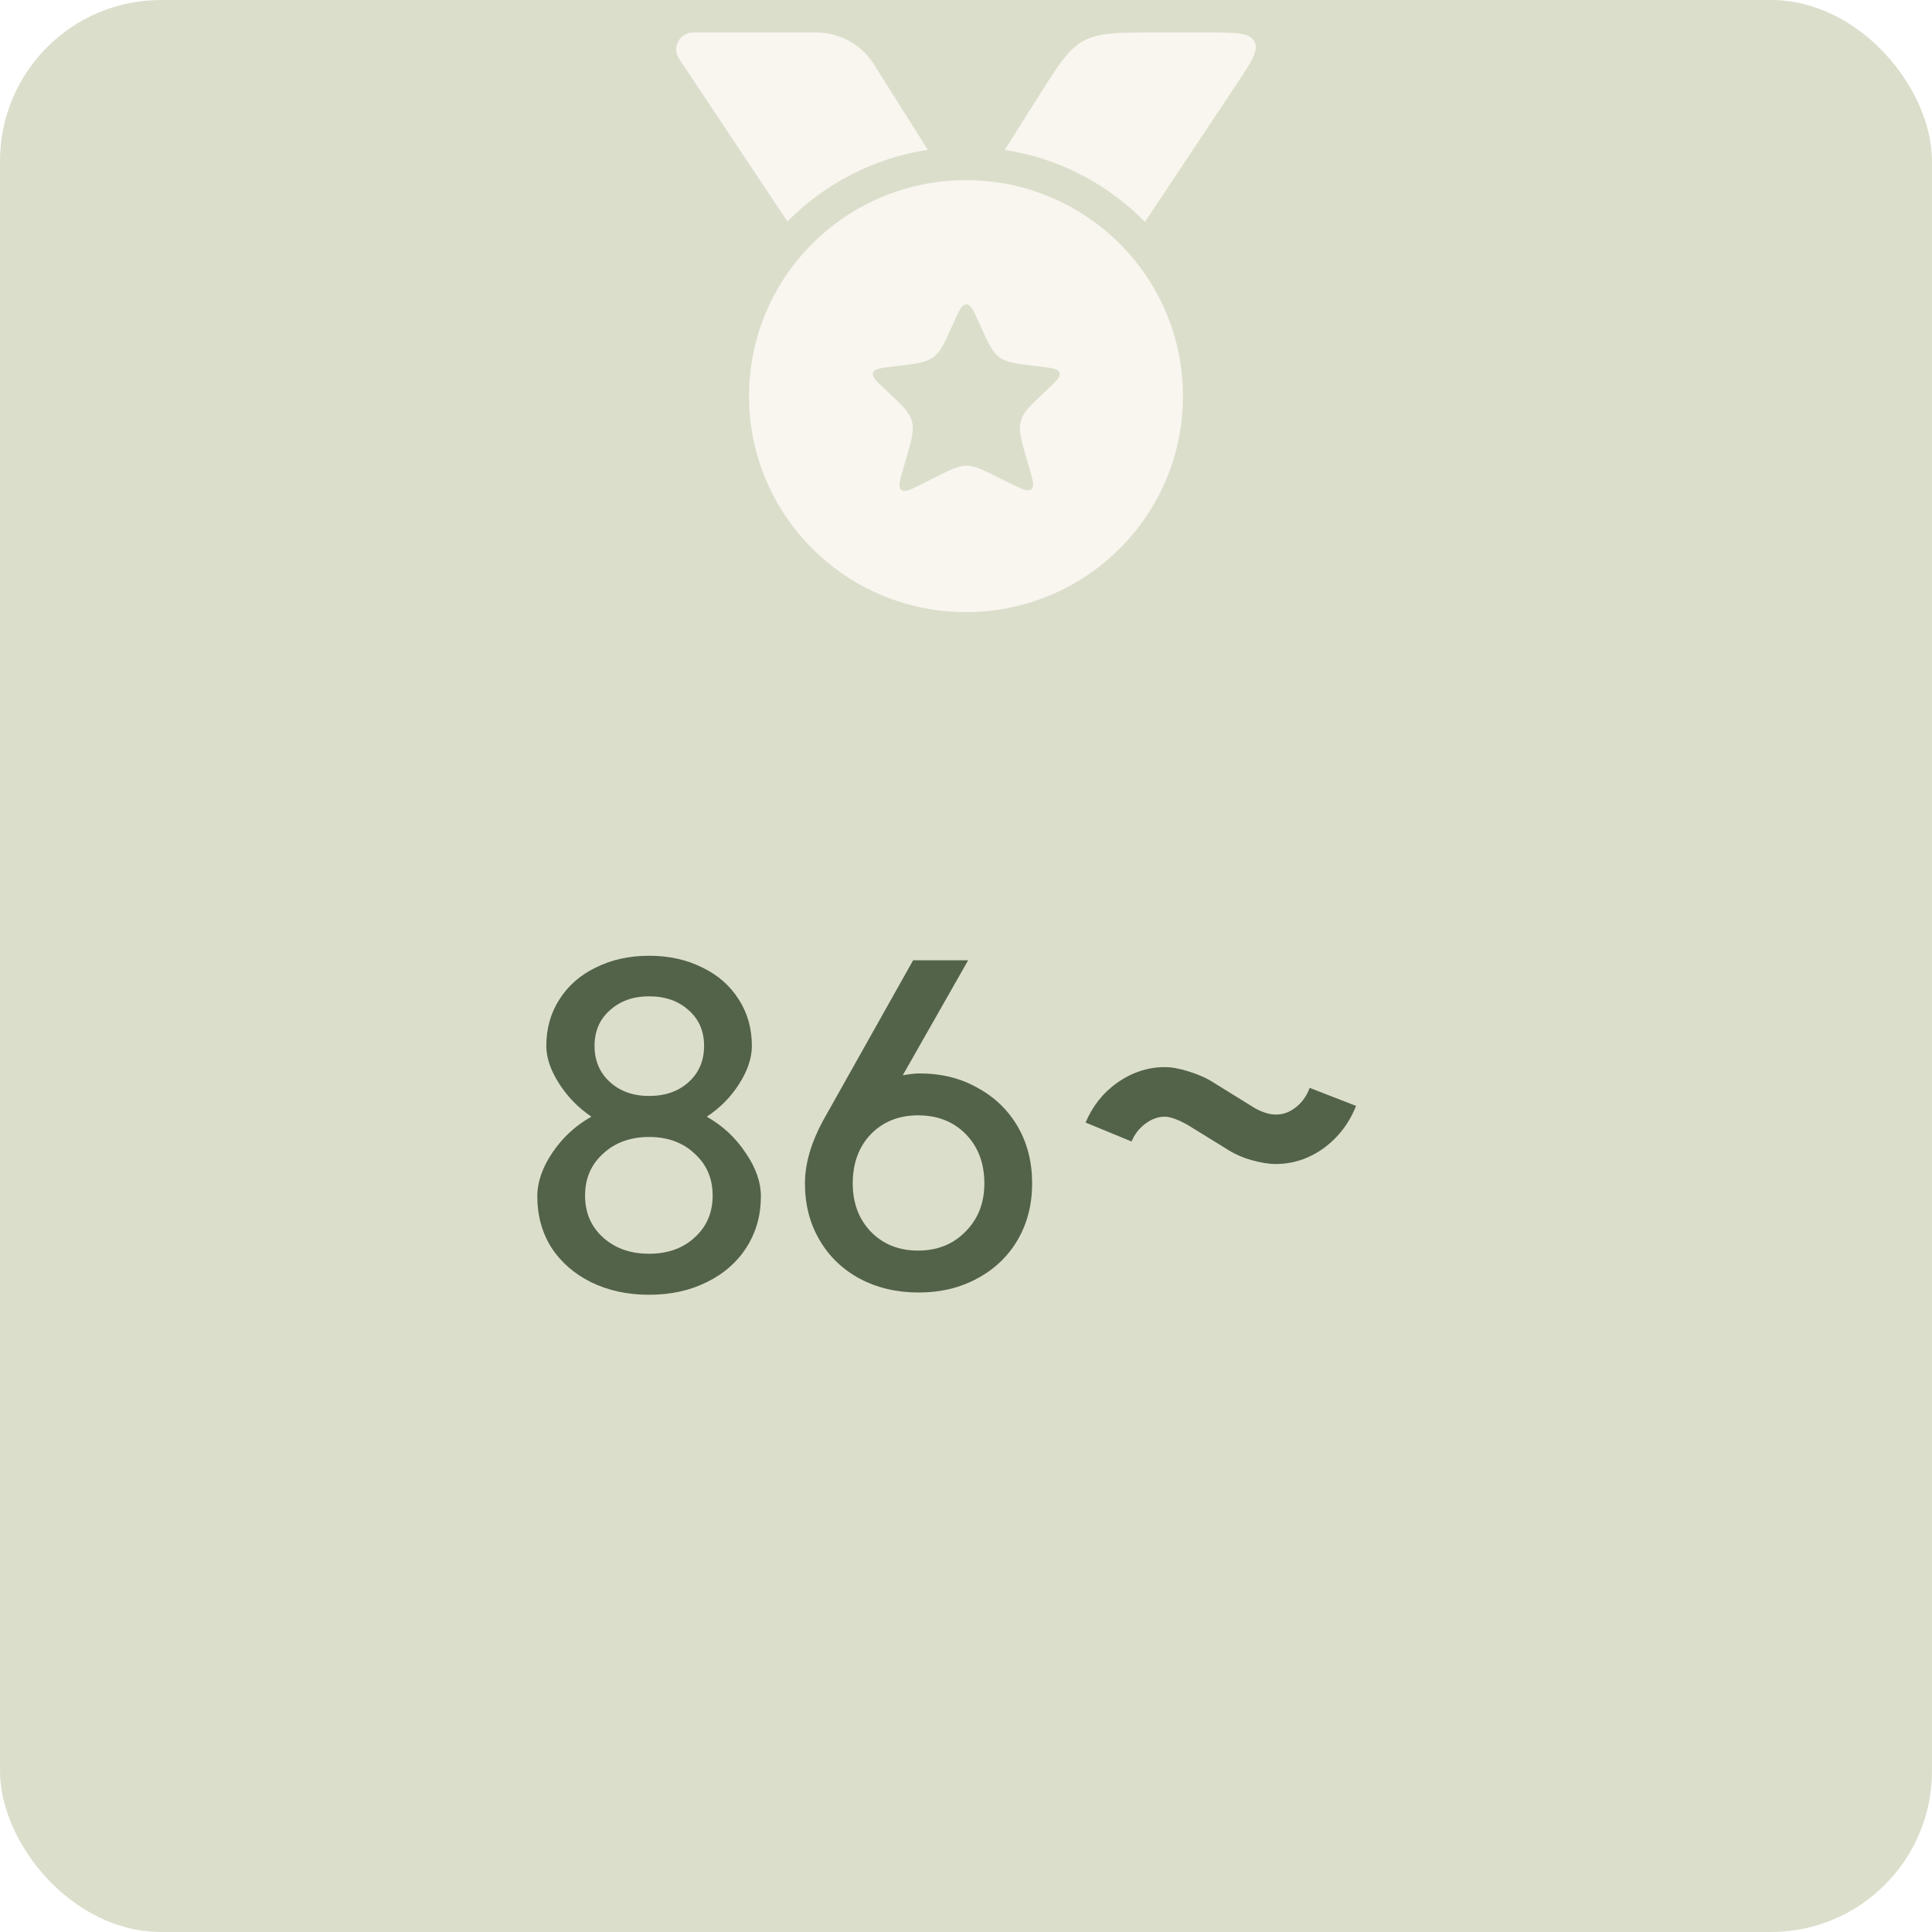 <svg width="60" height="60" viewBox="0 0 60 60" fill="none" xmlns="http://www.w3.org/2000/svg">
<g clip-path="url(#clip0_174_3309)">
<rect width="60" height="60" rx="5" fill="#BBBF9A" fill-opacity="0.5"/>
<g filter="url(#filter0_d_174_3309)">
<path d="M24.454 5.868C25.603 4.705 27.119 3.901 28.814 3.642L27.133 0.979C26.748 0.37 26.076 0 25.353 0H21.527C21.107 0 20.857 0.465 21.088 0.812L24.389 5.77C24.411 5.803 24.433 5.836 24.454 5.868Z" fill="#F8F6EF"/>
<path d="M31.204 3.645C32.898 3.907 34.411 4.714 35.557 5.88C35.581 5.844 35.605 5.808 35.631 5.77L38.39 1.625C38.867 0.909 39.105 0.552 38.956 0.276C38.807 5.96046e-08 38.376 0 37.514 0H35.829C34.693 0 34.124 0 33.65 0.261C33.175 0.522 32.873 1.001 32.268 1.959L31.204 3.645Z" fill="#F8F6EF"/>
<path fill-rule="evenodd" clip-rule="evenodd" d="M36.738 11.293C36.738 14.997 33.721 18 30 18C26.279 18 23.262 14.997 23.262 11.293C23.262 7.588 26.279 4.585 30 4.585C33.721 4.585 36.738 7.588 36.738 11.293ZM30.01 8.441C29.873 8.441 29.79 8.625 29.624 8.992L29.564 9.126C29.324 9.658 29.205 9.923 28.98 10.087C28.756 10.251 28.465 10.285 27.884 10.354L27.742 10.371C27.352 10.417 27.157 10.44 27.115 10.567C27.073 10.694 27.216 10.828 27.502 11.095L27.551 11.141C28.011 11.57 28.24 11.785 28.319 12.071C28.398 12.357 28.31 12.658 28.134 13.261L28.059 13.517C27.943 13.915 27.885 14.115 27.992 14.203C28.099 14.291 28.285 14.197 28.656 14.009L29.064 13.804C29.528 13.57 29.76 13.453 30.01 13.452C30.26 13.451 30.493 13.566 30.959 13.796L31.366 13.997C31.737 14.181 31.923 14.272 32.029 14.184C32.135 14.096 32.076 13.898 31.96 13.502L31.89 13.263C31.712 12.66 31.623 12.358 31.702 12.071C31.78 11.784 32.011 11.569 32.471 11.139L32.518 11.095C32.804 10.828 32.947 10.694 32.904 10.567C32.862 10.44 32.667 10.417 32.278 10.371L32.135 10.354C31.554 10.285 31.264 10.251 31.04 10.087C30.815 9.923 30.695 9.658 30.456 9.126L30.395 8.992C30.23 8.625 30.146 8.441 30.01 8.441Z" fill="#F8F6EF"/>
</g>
<path d="M20.158 38.936C20.737 38.936 21.208 38.768 21.572 38.432C21.945 38.096 22.132 37.662 22.132 37.13C22.132 36.598 21.945 36.164 21.572 35.828C21.208 35.483 20.737 35.31 20.158 35.31C19.579 35.31 19.103 35.483 18.73 35.828C18.357 36.164 18.17 36.598 18.17 37.13C18.17 37.662 18.357 38.096 18.73 38.432C19.103 38.768 19.579 38.936 20.158 38.936ZM18.464 32.482C18.464 32.939 18.623 33.313 18.94 33.602C19.257 33.891 19.663 34.036 20.158 34.036C20.662 34.036 21.073 33.891 21.39 33.602C21.707 33.313 21.866 32.939 21.866 32.482C21.866 32.025 21.707 31.656 21.39 31.376C21.073 31.087 20.662 30.942 20.158 30.942C19.663 30.942 19.257 31.087 18.94 31.376C18.623 31.656 18.464 32.025 18.464 32.482ZM21.95 34.68C22.445 34.96 22.846 35.333 23.154 35.8C23.471 36.257 23.63 36.71 23.63 37.158C23.63 37.746 23.481 38.273 23.182 38.74C22.893 39.197 22.482 39.557 21.95 39.818C21.427 40.079 20.83 40.21 20.158 40.21C19.486 40.21 18.884 40.079 18.352 39.818C17.829 39.557 17.419 39.197 17.12 38.74C16.831 38.273 16.686 37.746 16.686 37.158C16.686 36.71 16.845 36.253 17.162 35.786C17.479 35.319 17.881 34.951 18.366 34.68C17.955 34.4 17.619 34.055 17.358 33.644C17.097 33.233 16.966 32.846 16.966 32.482C16.966 31.941 17.101 31.46 17.372 31.04C17.643 30.611 18.021 30.279 18.506 30.046C18.991 29.803 19.542 29.682 20.158 29.682C20.774 29.682 21.325 29.803 21.81 30.046C22.295 30.279 22.673 30.611 22.944 31.04C23.215 31.46 23.35 31.941 23.35 32.482C23.35 32.855 23.219 33.247 22.958 33.658C22.697 34.069 22.361 34.409 21.95 34.68ZM28.512 38.838C29.11 38.838 29.6 38.642 29.983 38.25C30.375 37.858 30.57 37.359 30.57 36.752C30.57 36.127 30.379 35.618 29.997 35.226C29.614 34.834 29.119 34.638 28.512 34.638C27.915 34.638 27.425 34.834 27.043 35.226C26.669 35.618 26.483 36.127 26.483 36.752C26.483 37.359 26.669 37.858 27.043 38.25C27.425 38.642 27.915 38.838 28.512 38.838ZM24.998 36.752C24.998 36.145 25.185 35.497 25.558 34.806L28.358 29.822H30.067L28.037 33.392C28.261 33.355 28.433 33.336 28.555 33.336C29.236 33.336 29.838 33.485 30.36 33.784C30.892 34.073 31.308 34.475 31.607 34.988C31.905 35.501 32.054 36.089 32.054 36.752C32.054 37.405 31.905 37.989 31.607 38.502C31.308 39.015 30.888 39.417 30.346 39.706C29.814 39.995 29.208 40.14 28.526 40.14C27.845 40.14 27.234 39.995 26.692 39.706C26.16 39.417 25.745 39.015 25.447 38.502C25.148 37.989 24.998 37.405 24.998 36.752ZM33.714 34.862C33.929 34.349 34.26 33.933 34.708 33.616C35.166 33.299 35.656 33.14 36.178 33.14C36.393 33.14 36.645 33.187 36.934 33.28C37.233 33.373 37.49 33.49 37.704 33.63L38.88 34.358C38.992 34.433 39.114 34.493 39.244 34.54C39.375 34.587 39.482 34.61 39.566 34.61C39.79 34.629 40.005 34.563 40.21 34.414C40.425 34.255 40.579 34.045 40.672 33.784L42.114 34.344C41.9 34.885 41.564 35.324 41.106 35.66C40.649 35.987 40.15 36.15 39.608 36.15C39.403 36.15 39.151 36.108 38.852 36.024C38.563 35.94 38.306 35.823 38.082 35.674L36.878 34.932C36.58 34.764 36.342 34.68 36.164 34.68C35.959 34.68 35.758 34.755 35.562 34.904C35.376 35.044 35.236 35.226 35.142 35.45L33.714 34.862Z" fill="#536349"/>
</g>
<defs>
<filter id="filter0_d_174_3309" x="18.99" y="-1" width="22.02" height="22.02" filterUnits="userSpaceOnUse" color-interpolation-filters="sRGB">
<feFlood flood-opacity="0" result="BackgroundImageFix"/>
<feColorMatrix in="SourceAlpha" type="matrix" values="0 0 0 0 0 0 0 0 0 0 0 0 0 0 0 0 0 0 127 0" result="hardAlpha"/>
<feOffset dy="1.01"/>
<feGaussianBlur stdDeviation="0.505"/>
<feComposite in2="hardAlpha" operator="out"/>
<feColorMatrix type="matrix" values="0 0 0 0 1 0 0 0 0 1 0 0 0 0 1 0 0 0 0.2 0"/>
<feBlend mode="normal" in2="BackgroundImageFix" result="effect1_dropShadow_174_3309"/>
<feBlend mode="normal" in="SourceGraphic" in2="effect1_dropShadow_174_3309" result="shape"/>
</filter>
<clipPath id="clip0_174_3309">
<rect width="60" height="60" rx="5" fill="white"/>
</clipPath>
</defs>
</svg>
